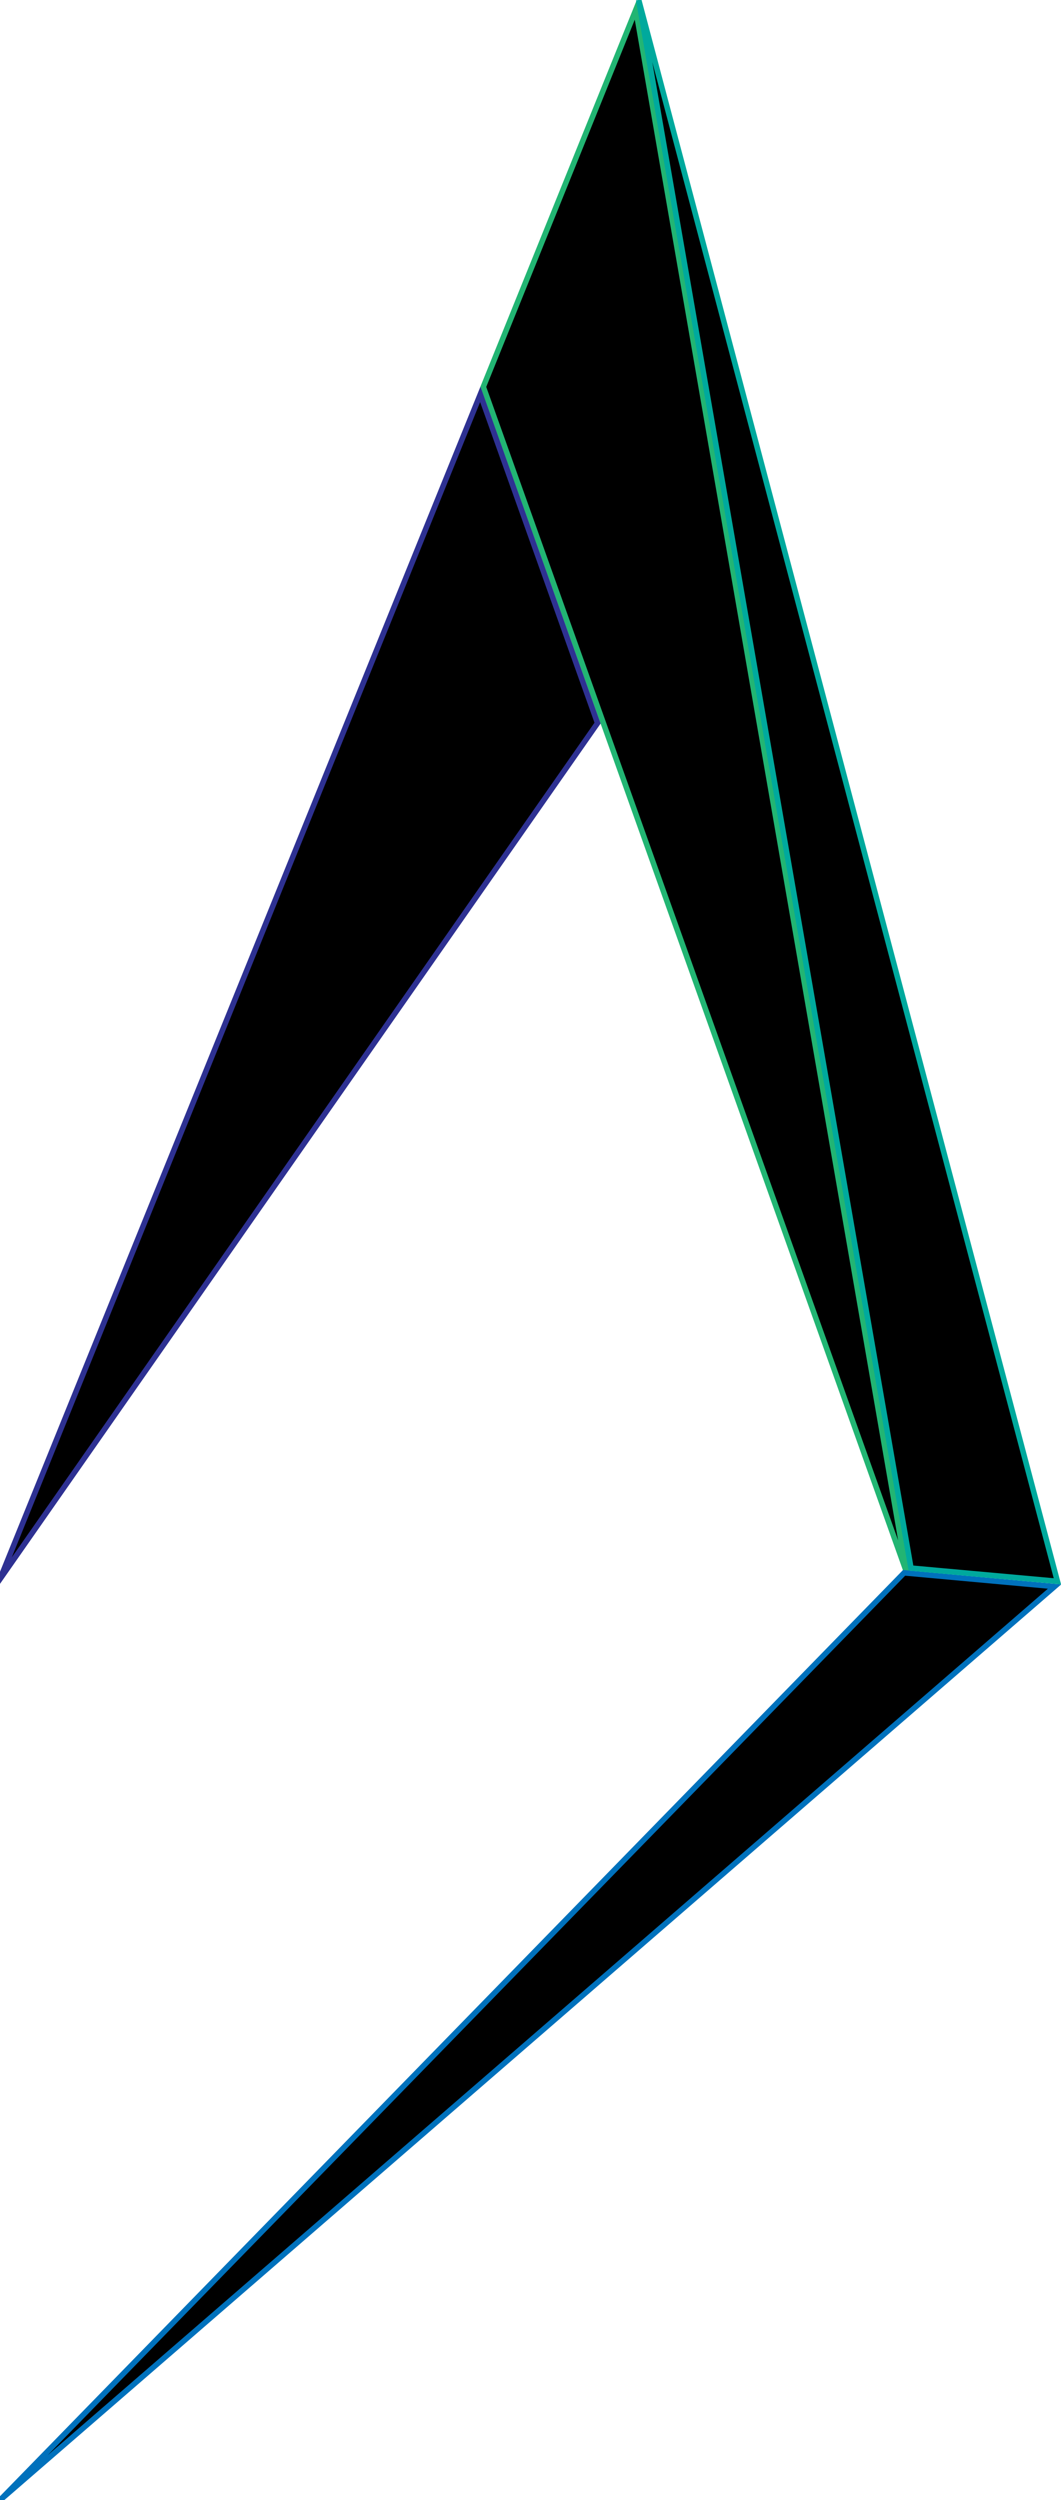 <?xml version="1.0" encoding="utf-8"?>
<!-- Generator: Adobe Illustrator 15.0.2, SVG Export Plug-In . SVG Version: 6.00 Build 0)  -->
<!DOCTYPE svg PUBLIC "-//W3C//DTD SVG 1.1//EN" "http://www.w3.org/Graphics/SVG/1.1/DTD/svg11.dtd">
<svg version="1.1" id="Layer_2" xmlns="http://www.w3.org/2000/svg" xmlns:xlink="http://www.w3.org/1999/xlink" x="0px" y="0px"
	 width="192.063px" height="452.381px" viewBox="0 0 192.063 452.381" enable-background="new 0 0 192.063 452.381"
	 xml:space="preserve">
<polygon stroke="#22B573" stroke-miterlimit="10" points="115.099,1.757 164.067,284.367 87.486,69.995 "/>
<polygon stroke="#2E3192" stroke-miterlimit="10" points="0,285.714 86.942,71.352 108.171,130.841 "/>
<polygon stroke="#0071BC" stroke-miterlimit="10" points="0,452.381 163.663,284.586 190.897,287.069 "/>
<polygon stroke="#00A99D" stroke-miterlimit="10" points="164.907,283.729 191.412,286.122 115.62,0 "/>
</svg>
